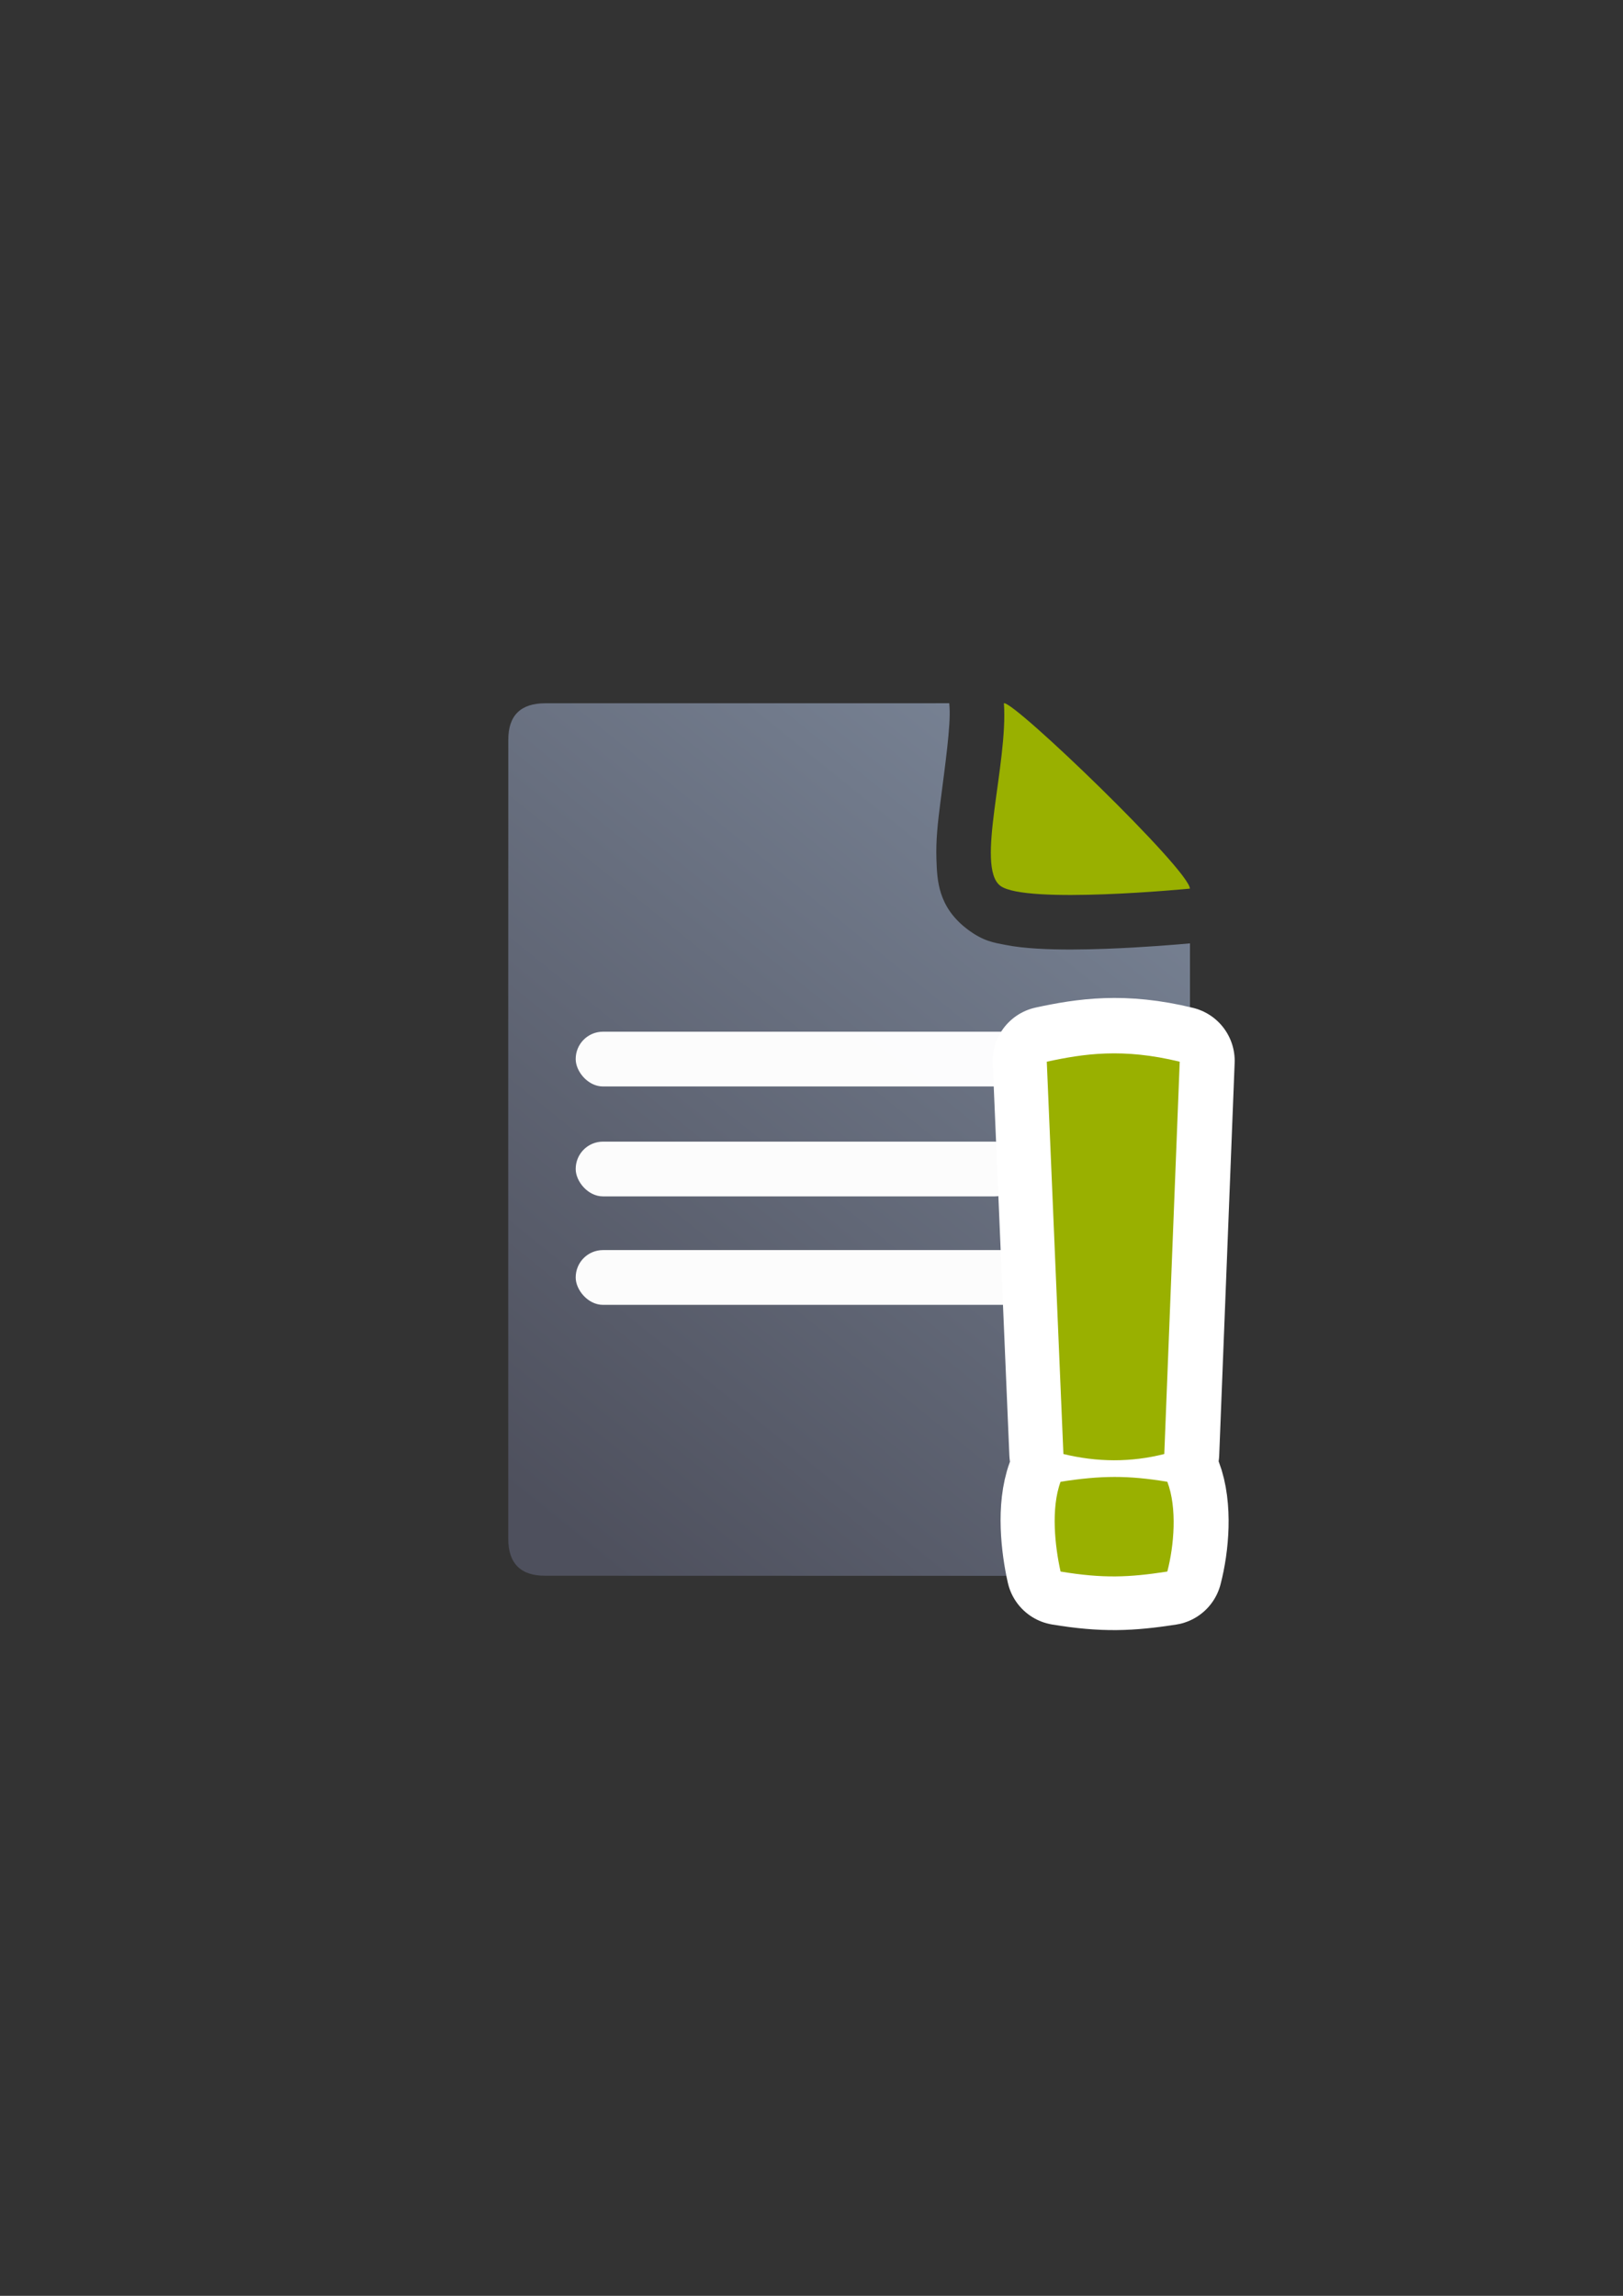 <?xml version="1.0" encoding="UTF-8" standalone="no"?>
<!-- Created with Inkscape (http://www.inkscape.org/) -->

<svg
   xmlns:dc="http://purl.org/dc/elements/1.1/"
   xmlns:cc="http://creativecommons.org/ns#"
   xmlns:rdf="http://www.w3.org/1999/02/22-rdf-syntax-ns#"
   xmlns:svg="http://www.w3.org/2000/svg"
   xmlns="http://www.w3.org/2000/svg"
   xmlns:xlink="http://www.w3.org/1999/xlink"
   xmlns:sodipodi="http://sodipodi.sourceforge.net/DTD/sodipodi-0.dtd"
   xmlns:inkscape="http://www.inkscape.org/namespaces/inkscape"
   width="210mm"
   height="297mm"
   viewBox="0 0 744.094 1052.362"
   id="svg2"
   version="1.1"
   inkscape:version="0.91 r13725"
   inkscape:export-xdpi="4"
   inkscape:export-ydpi="4"
   sodipodi:docname="document-restricted.svg">
  <rect x="0" y="0" width="744.094" height="1052.362" fill="#333333" stroke="none"/>
  <defs
     id="defs4">
    <linearGradient
       inkscape:collect="always"
       id="linearGradient4203">
      <stop
         style="stop-color:#99b000;stop-opacity:1"
         offset="0"
         id="stop4205" />
      <stop
         style="stop-color:#a9bc24;stop-opacity:1"
         offset="1"
         id="stop4207" />
    </linearGradient>
    <linearGradient
       inkscape:collect="always"
       id="linearGradient4195">
      <stop
         style="stop-color:#4e505d;stop-opacity:1"
         offset="0"
         id="stop4197" />
      <stop
         style="stop-color:#7a8597;stop-opacity:1"
         offset="1"
         id="stop4199" />
    </linearGradient>
    <linearGradient
       inkscape:collect="always"
       xlink:href="#linearGradient4195"
       id="linearGradient4183"
       x1="476.71"
       y1="796.242"
       x2="446.969"
       y2="560.231"
       gradientUnits="userSpaceOnUse" />
    <linearGradient
       inkscape:collect="always"
       xlink:href="#linearGradient4203"
       id="linearGradient4185-2"
       gradientUnits="userSpaceOnUse"
       x1="544.127"
       y1="391.219"
       x2="400.402"
       y2="730.431"
       gradientTransform="matrix(1.267,0,0,0.776,-59.134,53.875)" />
    <linearGradient
       inkscape:collect="always"
       xlink:href="#linearGradient4195"
       id="linearGradient4201"
       x1="286.383"
       y1="672.921"
       x2="532.517"
       y2="367.749"
       gradientUnits="userSpaceOnUse"
       gradientTransform="matrix(1.136,0,0,1.136,-56.429,-53.354)" />
  </defs>
  <sodipodi:namedview
     id="base"
     pagecolor="#ffffff"
     bordercolor="#666666"
     borderopacity="1.0"
     inkscape:pageopacity="0.0"
     inkscape:pageshadow="2"
     inkscape:zoom="0.70710678"
     inkscape:cx="201.54079"
     inkscape:cy="416.17151"
     inkscape:document-units="px"
     inkscape:current-layer="layer1"
     showgrid="false"
     showguides="true"
     inkscape:guide-bbox="true"
     inkscape:window-width="1280"
     inkscape:window-height="962"
     inkscape:window-x="-8"
     inkscape:window-y="-8"
     inkscape:window-maximized="1">
    <sodipodi:guide
       position="315.536,730.179"
       orientation="0,1"
       id="guide3338" />
    <sodipodi:guide
       position="351.25,330.179"
       orientation="0,1"
       id="guide3340" />
    <sodipodi:guide
       position="189.107,408.839"
       orientation="1,0"
       id="guide3344" />
    <sodipodi:guide
       position="589.045,468.079"
       orientation="1,0"
       id="guide3346" />
    <inkscape:grid
       type="xygrid"
       id="grid3440" />
    <sodipodi:guide
       position="0,0"
       orientation="0,1"
       id="guide3405" />
    <sodipodi:guide
       position="214.125,684.5"
       orientation="1,0"
       id="guide3407" />
    <sodipodi:guide
       position="0,0"
       orientation="0,1"
       id="guide3409" />
    <sodipodi:guide
       position="589.045,378.302"
       orientation="1,0"
       id="guide3411" />
    <sodipodi:guide
       position="564,683.375"
       orientation="1,0"
       id="guide3413" />
  </sodipodi:namedview>
  <g
     inkscape:label="Ebene 1"
     inkscape:groupmode="layer"
     id="layer1">
    <g
       id="g4240"
       transform="translate(-0.35,0.247)">
      <path
         id="path4244"
         d="m 435.549,322.105 -185.137,0.019 c -11.389,-0.019 -17.071,5.611 -17.023,16.832 -0.048,93.324 -0.048,252.411 -0.018,366.068 -0.03,11.342 5.686,17.096 16.979,17.02 l 278.383,0.07 c 11.423,-0.065 17.107,-5.748 17.182,-17.207 l 0.002,-272.725 c -5.194,0.476 -20.791,1.825 -38.27,2.477 -10.612,0.396 -21.675,0.545 -31.783,-0.068 -5.054,-0.307 -9.844,-0.775 -14.74,-1.746 -4.896,-0.971 -9.846,-1.542 -17.221,-7.107 -13.698,-10.338 -13.888,-22.92 -14.223,-31.828 -0.335,-8.908 0.65,-17.333 1.752,-25.951 2.203,-17.237 4.841,-35.661 4.242,-44.086 l -0.125,-1.768 z m 45.656,50.906 c -0.052,0.395 -0.128,0.897 -0.178,1.287 -0.488,3.82 -0.854,7.378 -1.092,10.41 3.969,0.212 8.596,0.276 13.566,0.238 -2.047,-2.045 -3.983,-4.043 -6.064,-6.084 -2.24,-2.197 -4.003,-3.707 -6.232,-5.852 z m -1.559,19.027 c 0.069,1.72 0.611,1.454 0,0 z"
         style="fill:url(#linearGradient4201);fill-opacity:1;fill-rule:evenodd;stroke:none;stroke-width:1px;stroke-linecap:butt;stroke-linejoin:miter;stroke-opacity:1"
         inkscape:connector-curvature="0" />
      <path
         style="fill:#99b000;fill-opacity:1;fill-rule:evenodd;stroke:none;stroke-width:1px;stroke-linecap:butt;stroke-linejoin:miter;stroke-opacity:1"
         d="m 460.61,322.103 c 4.546,-1.185 85.258,76.625 85.258,84.98 0,0 -75.442,7.353 -86.905,-1.299 -11.463,-8.651 3.622,-55.867 1.647,-83.682 z"
         id="path4288"
         inkscape:connector-curvature="0"
         sodipodi:nodetypes="cczc"
         inkscape:export-xdpi="3.46731"
         inkscape:export-ydpi="3.46731" />
      <rect
         ry="12.5"
         y="472.664"
         x="264.29"
         height="25.102"
         width="248.796"
         id="rect4227"
         style="color:#252525;clip-rule:nonzero;display:inline;overflow:visible;visibility:visible;opacity:0.98;isolation:auto;mix-blend-mode:normal;color-interpolation:sRGB;color-interpolation-filters:linearRGB;solid-color:#252525;solid-opacity:1;fill:#ffffff;fill-opacity:1;fill-rule:nonzero;stroke:none;stroke-width:50;stroke-linecap:square;stroke-linejoin:round;stroke-miterlimit:4;stroke-dasharray:none;stroke-dashoffset:0;stroke-opacity:1;color-rendering:auto;image-rendering:auto;shape-rendering:auto;text-rendering:auto;enable-background:accumulate" />
      <rect
         style="color:#252525;clip-rule:nonzero;display:inline;overflow:visible;visibility:visible;opacity:0.98;isolation:auto;mix-blend-mode:normal;color-interpolation:sRGB;color-interpolation-filters:linearRGB;solid-color:#252525;solid-opacity:1;fill:#ffffff;fill-opacity:1;fill-rule:nonzero;stroke:none;stroke-width:50;stroke-linecap:square;stroke-linejoin:round;stroke-miterlimit:4;stroke-dasharray:none;stroke-dashoffset:0;stroke-opacity:1;color-rendering:auto;image-rendering:auto;shape-rendering:auto;text-rendering:auto;enable-background:accumulate"
         id="rect4229"
         width="204.602"
         height="25.102"
         x="264.29"
         y="523.055"
         ry="12.5" />
      <rect
         ry="12.5"
         y="572.773"
         x="264.29"
         height="25.102"
         width="225.594"
         id="rect4233"
         style="color:#252525;clip-rule:nonzero;display:inline;overflow:visible;visibility:visible;opacity:0.98;isolation:auto;mix-blend-mode:normal;color-interpolation:sRGB;color-interpolation-filters:linearRGB;solid-color:#252525;solid-opacity:1;fill:#ffffff;fill-opacity:1;fill-rule:nonzero;stroke:none;stroke-width:50;stroke-linecap:square;stroke-linejoin:round;stroke-miterlimit:4;stroke-dasharray:none;stroke-dashoffset:0;stroke-opacity:1;color-rendering:auto;image-rendering:auto;shape-rendering:auto;text-rendering:auto;enable-background:accumulate" />
    </g>
    <rect
       style="fill:none;fill-rule:evenodd;stroke:none;stroke-width:1px;stroke-linecap:butt;stroke-linejoin:miter;stroke-opacity:1"
       id="rect3336"
       width="400"
       height="400"
       x="189.145"
       y="322.27"
       inkscape:export-xdpi="4.9499998"
       inkscape:export-ydpi="4.9499998" />
    <g
       transform="matrix(1.439,0,0,0.881,-105.711,-15.38)"
       style="font-style:normal;font-weight:normal;font-size:439.67px;line-height:125%;font-family:sans-serif;letter-spacing:0px;word-spacing:0px;opacity:1;fill:url(#linearGradient4183);fill-opacity:1;stroke:#a8b740;stroke-width:9.768;stroke-linecap:butt;stroke-linejoin:miter;stroke-miterlimit:4;stroke-dasharray:none;stroke-opacity:1"
       id="text4159" />
    <g
       id="g4194"
       transform="translate(-0.5,29)">
      <path
         sodipodi:nodetypes="cccccccccc"
         inkscape:connector-curvature="0"
         id="path4164-3"
         style="font-style:normal;font-weight:normal;font-size:439.67px;line-height:125%;font-family:sans-serif;letter-spacing:0px;word-spacing:0px;opacity:1;fill:url(#linearGradient4185-2);fill-opacity:1;stroke:#ffffff;stroke-width:50;stroke-linecap:butt;stroke-linejoin:round;stroke-miterlimit:4;stroke-dasharray:none;stroke-opacity:1"
         d="m 541.563,457.278 -7.074,179.823 c -15.418,3.897 -30.836,3.752 -46.254,0 l -7.618,-179.823 c 16.983,-3.671 34.847,-6.37 60.946,0 z m -5.686,233.703 c -17.568,2.699 -29.316,3.24 -48.938,0 -2.557,-11.42 -4.525,-28.9 0,-41.156 18.501,-2.909 31.036,-2.975 48.938,0 4.604,12.021 3.067,29.434 0,41.156 z" />
      <path
         sodipodi:nodetypes="cccccccccc"
         inkscape:connector-curvature="0"
         id="path4164"
         style="font-style:normal;font-weight:normal;font-size:439.67px;line-height:125%;font-family:sans-serif;letter-spacing:0px;word-spacing:0px;opacity:1;fill:#99b000;fill-opacity:1;stroke:none;stroke-width:30;stroke-linecap:butt;stroke-linejoin:miter;stroke-miterlimit:4;stroke-dasharray:none;stroke-opacity:1"
         d="m 541.363,457.672 -7.074,179.823 c -15.418,3.897 -30.836,3.752 -46.254,0 l -7.618,-179.823 c 16.983,-3.671 34.847,-6.37 60.946,0 z m -5.686,233.703 c -17.568,2.699 -29.316,3.24 -48.938,0 -2.557,-11.42 -4.525,-28.9 0,-41.156 18.501,-2.909 31.036,-2.975 48.938,0 4.604,12.021 3.067,29.434 0,41.156 z" />
    </g>
  </g>
</svg>
